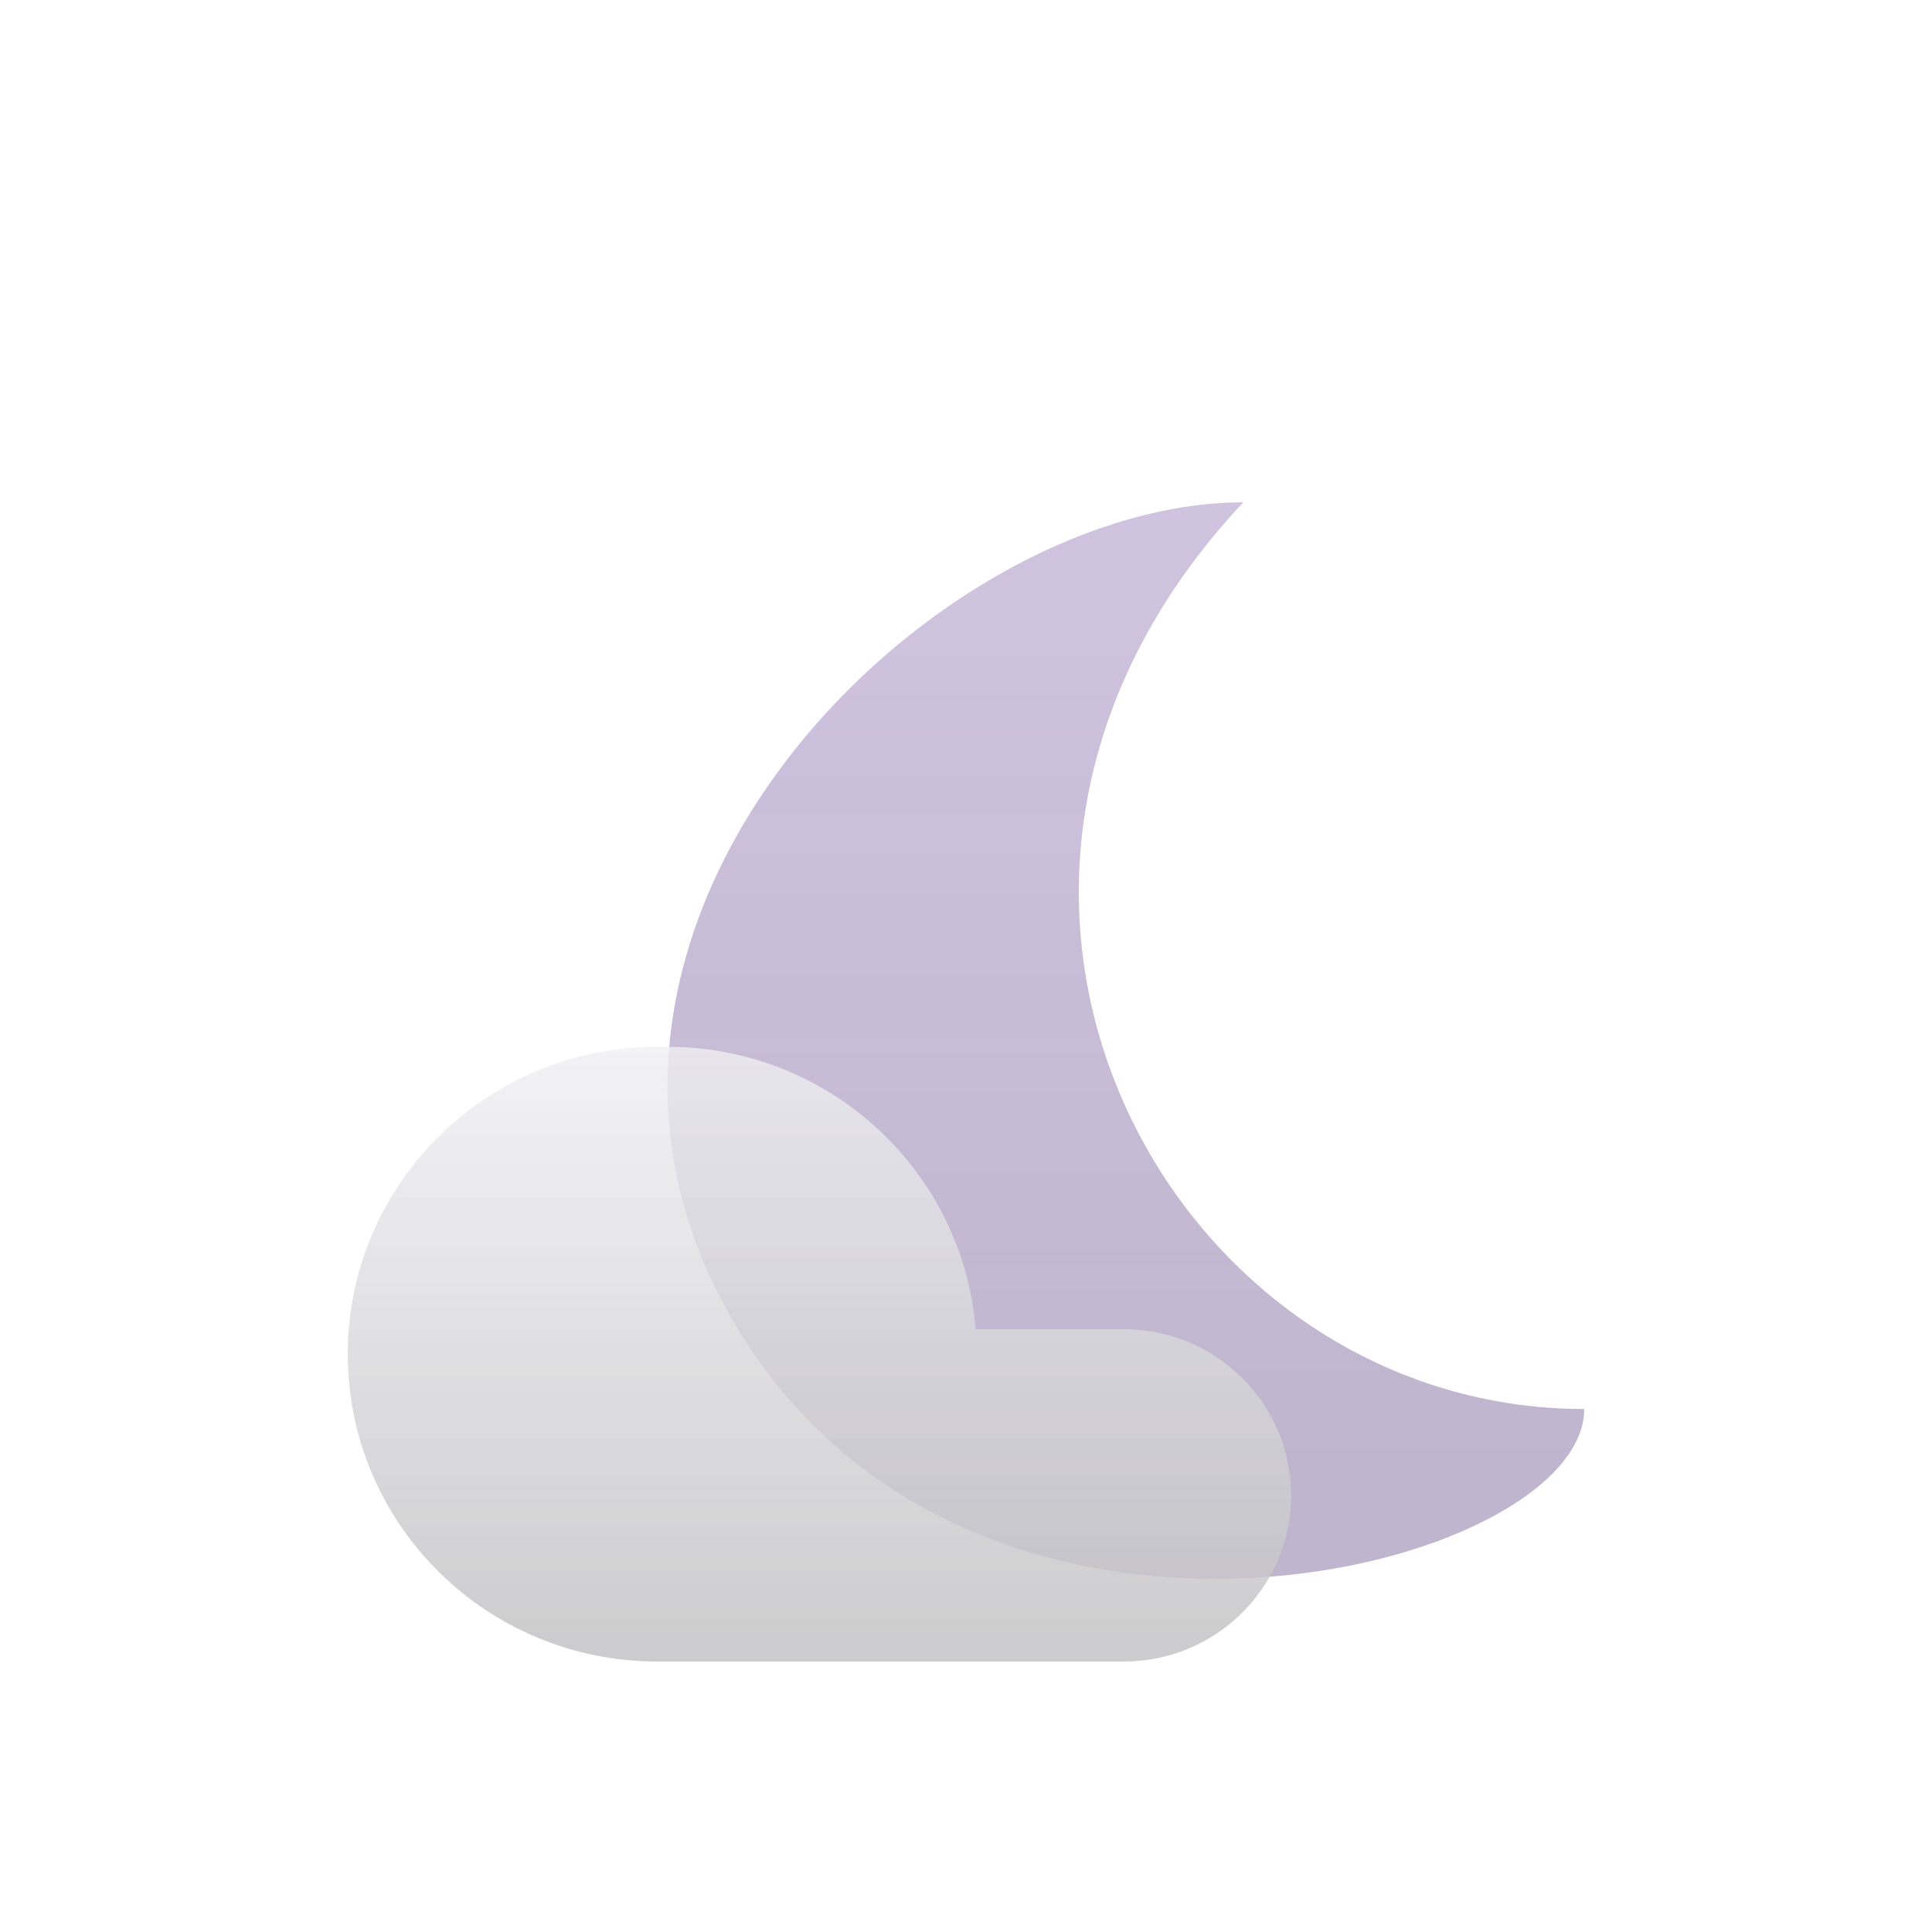 <svg width="100" height="100" viewBox="0 0 100 100" fill="none" xmlns="http://www.w3.org/2000/svg">
<g style="mix-blend-mode:hard-light" filter="url(#filter0_dii_6_9)">
<path d="M82 68.93C60.358 68.93 45.749 41.815 64.355 22C47.987 22 25.744 44.221 38.175 64.759C50.605 85.296 82 77.273 82 68.93Z" fill="#D0C4E0"/>
<path d="M82 68.93C60.358 68.93 45.749 41.815 64.355 22C47.987 22 25.744 44.221 38.175 64.759C50.605 85.296 82 77.273 82 68.93Z" fill="url(#paint0_linear_6_9)"/>
</g>
<g style="mix-blend-mode:hard-light" filter="url(#filter1_diii_6_9)">
<path fill-rule="evenodd" clip-rule="evenodd" d="M34.02 46.181C25.173 46.181 18 53.304 18 62.091C18 70.718 24.915 77.741 33.541 77.993C33.658 77.998 33.775 78 33.893 78H34.007C34.011 78 34.016 78 34.02 78H34.529C34.533 78 34.538 78 34.543 78H58.165C62.947 78 66.824 74.15 66.824 69.4C66.824 64.651 62.947 60.801 58.165 60.801H50.497C49.836 52.617 42.939 46.181 34.529 46.181H34.02Z" fill="#F0F0F2" fill-opacity="0.8"/>
<path fill-rule="evenodd" clip-rule="evenodd" d="M34.02 46.181C25.173 46.181 18 53.304 18 62.091C18 70.718 24.915 77.741 33.541 77.993C33.658 77.998 33.775 78 33.893 78H34.007C34.011 78 34.016 78 34.02 78H34.529C34.533 78 34.538 78 34.543 78H58.165C62.947 78 66.824 74.15 66.824 69.4C66.824 64.651 62.947 60.801 58.165 60.801H50.497C49.836 52.617 42.939 46.181 34.529 46.181H34.02Z" fill="url(#paint1_linear_6_9)"/>
</g>
<defs>
<filter id="filter0_dii_6_9" x="30.552" y="18" width="55.448" height="67.722" filterUnits="userSpaceOnUse" color-interpolation-filters="sRGB">
<feFlood flood-opacity="0" result="BackgroundImageFix"/>
<feColorMatrix in="SourceAlpha" type="matrix" values="0 0 0 0 0 0 0 0 0 0 0 0 0 0 0 0 0 0 127 0" result="hardAlpha"/>
<feOffset dy="4"/>
<feGaussianBlur stdDeviation="2"/>
<feComposite in2="hardAlpha" operator="out"/>
<feColorMatrix type="matrix" values="0 0 0 0 0 0 0 0 0 0 0 0 0 0 0 0 0 0 0.1 0"/>
<feBlend mode="normal" in2="BackgroundImageFix" result="effect1_dropShadow_6_9"/>
<feBlend mode="normal" in="SourceGraphic" in2="effect1_dropShadow_6_9" result="shape"/>
<feColorMatrix in="SourceAlpha" type="matrix" values="0 0 0 0 0 0 0 0 0 0 0 0 0 0 0 0 0 0 127 0" result="hardAlpha"/>
<feOffset dy="-4"/>
<feGaussianBlur stdDeviation="2"/>
<feComposite in2="hardAlpha" operator="arithmetic" k2="-1" k3="1"/>
<feColorMatrix type="matrix" values="0 0 0 0 0.176 0 0 0 0 0.176 0 0 0 0 0.176 0 0 0 0.25 0"/>
<feBlend mode="normal" in2="shape" result="effect2_innerShadow_6_9"/>
<feColorMatrix in="SourceAlpha" type="matrix" values="0 0 0 0 0 0 0 0 0 0 0 0 0 0 0 0 0 0 127 0" result="hardAlpha"/>
<feOffset dy="4"/>
<feGaussianBlur stdDeviation="2"/>
<feComposite in2="hardAlpha" operator="arithmetic" k2="-1" k3="1"/>
<feColorMatrix type="matrix" values="0 0 0 0 0.941 0 0 0 0 0.941 0 0 0 0 0.949 0 0 0 0.2 0"/>
<feBlend mode="normal" in2="effect2_innerShadow_6_9" result="effect3_innerShadow_6_9"/>
</filter>
<filter id="filter1_diii_6_9" x="14" y="42.181" width="56.824" height="43.819" filterUnits="userSpaceOnUse" color-interpolation-filters="sRGB">
<feFlood flood-opacity="0" result="BackgroundImageFix"/>
<feColorMatrix in="SourceAlpha" type="matrix" values="0 0 0 0 0 0 0 0 0 0 0 0 0 0 0 0 0 0 127 0" result="hardAlpha"/>
<feOffset dy="4"/>
<feGaussianBlur stdDeviation="2"/>
<feComposite in2="hardAlpha" operator="out"/>
<feColorMatrix type="matrix" values="0 0 0 0 0 0 0 0 0 0 0 0 0 0 0 0 0 0 0.1 0"/>
<feBlend mode="normal" in2="BackgroundImageFix" result="effect1_dropShadow_6_9"/>
<feBlend mode="normal" in="SourceGraphic" in2="effect1_dropShadow_6_9" result="shape"/>
<feColorMatrix in="SourceAlpha" type="matrix" values="0 0 0 0 0 0 0 0 0 0 0 0 0 0 0 0 0 0 127 0" result="hardAlpha"/>
<feOffset dy="-4"/>
<feGaussianBlur stdDeviation="2"/>
<feComposite in2="hardAlpha" operator="arithmetic" k2="-1" k3="1"/>
<feColorMatrix type="matrix" values="0 0 0 0 0.176 0 0 0 0 0.176 0 0 0 0 0.176 0 0 0 0.25 0"/>
<feBlend mode="normal" in2="shape" result="effect2_innerShadow_6_9"/>
<feColorMatrix in="SourceAlpha" type="matrix" values="0 0 0 0 0 0 0 0 0 0 0 0 0 0 0 0 0 0 127 0" result="hardAlpha"/>
<feOffset dy="4"/>
<feGaussianBlur stdDeviation="2"/>
<feComposite in2="hardAlpha" operator="arithmetic" k2="-1" k3="1"/>
<feColorMatrix type="matrix" values="0 0 0 0 0.996 0 0 0 0 0.796 0 0 0 0 0.286 0 0 0 0.25 0"/>
<feBlend mode="normal" in2="effect2_innerShadow_6_9" result="effect3_innerShadow_6_9"/>
<feColorMatrix in="SourceAlpha" type="matrix" values="0 0 0 0 0 0 0 0 0 0 0 0 0 0 0 0 0 0 127 0" result="hardAlpha"/>
<feOffset dy="4"/>
<feGaussianBlur stdDeviation="2"/>
<feComposite in2="hardAlpha" operator="arithmetic" k2="-1" k3="1"/>
<feColorMatrix type="matrix" values="0 0 0 0 0.941 0 0 0 0 0.941 0 0 0 0 0.949 0 0 0 0.25 0"/>
<feBlend mode="normal" in2="effect3_innerShadow_6_9" result="effect4_innerShadow_6_9"/>
</filter>
<linearGradient id="paint0_linear_6_9" x1="74.201" y1="20.73" x2="74.201" y2="73.051" gradientUnits="userSpaceOnUse">
<stop stop-color="#2D2D2D" stop-opacity="0"/>
<stop offset="1" stop-color="#2D2D2D" stop-opacity="0.1"/>
</linearGradient>
<linearGradient id="paint1_linear_6_9" x1="50.097" y1="46.181" x2="50.097" y2="78" gradientUnits="userSpaceOnUse">
<stop stop-color="#2D2D2D" stop-opacity="0"/>
<stop offset="1" stop-color="#2D2D2D" stop-opacity="0.2"/>
</linearGradient>
</defs>
</svg>
